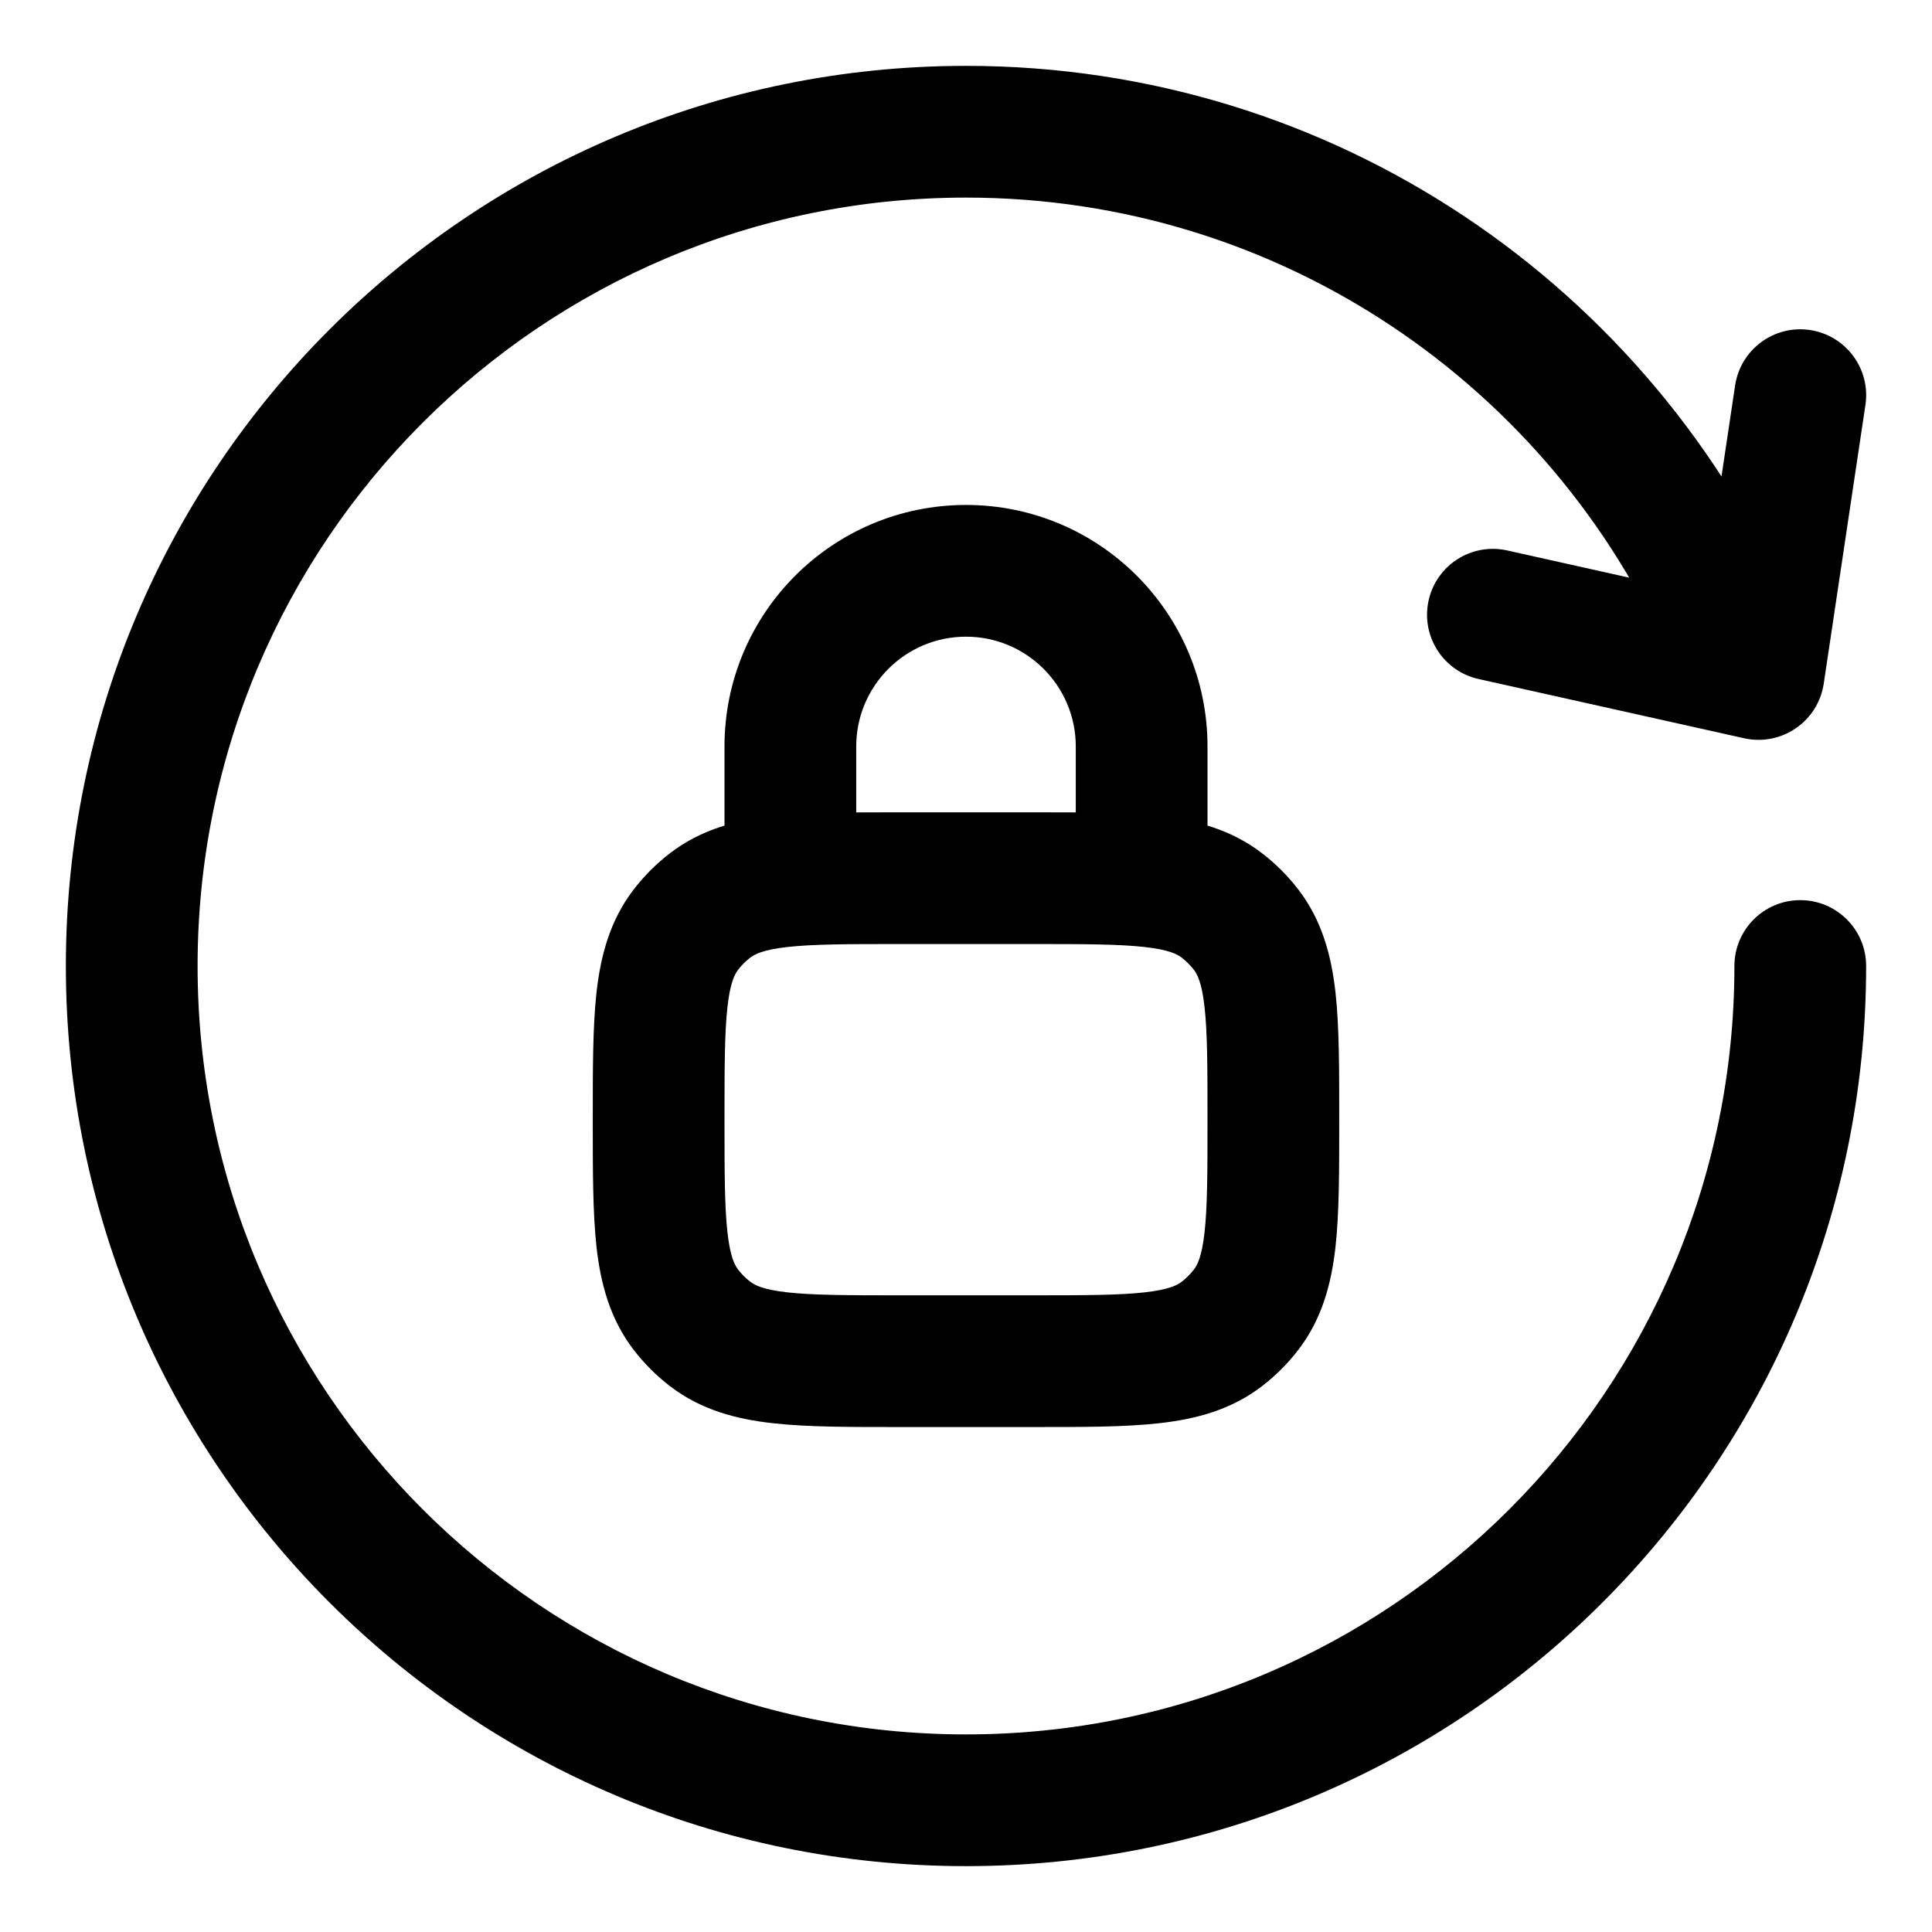 <svg width="22" height="22" viewBox="0 0 22 22" fill="none" xmlns="http://www.w3.org/2000/svg">
<g id="Vector">
<path id="Vector_2" d="M21.25 11C21.25 10.586 20.914 10.25 20.5 10.25C20.086 10.25 19.75 10.586 19.75 11H21.25ZM19.022 7.5C19.188 7.88 19.63 8.053 20.01 7.887C20.389 7.721 20.563 7.279 20.397 6.9L19.022 7.5ZM21.242 4.611C21.303 4.201 21.021 3.82 20.611 3.758C20.201 3.697 19.82 3.979 19.758 4.389L21.242 4.611ZM20.025 7.675L19.862 8.407C20.065 8.452 20.278 8.411 20.449 8.293C20.621 8.176 20.736 7.992 20.767 7.786L20.025 7.675ZM17.163 6.268C16.759 6.178 16.358 6.432 16.268 6.837C16.178 7.241 16.432 7.642 16.837 7.732L17.163 6.268ZM13.913 15.19L13.457 14.595L13.457 14.595L13.913 15.19ZM14.19 14.913L13.595 14.457L13.595 14.457L14.19 14.913ZM14.19 10.587L13.595 11.043L13.595 11.043L14.19 10.587ZM13.913 10.31L13.457 10.905L13.457 10.905L13.913 10.31ZM8.087 10.31L8.543 10.905L8.543 10.905L8.087 10.31ZM7.81 10.587L8.405 11.043L8.405 11.043L7.81 10.587ZM7.81 14.913L8.405 14.457L8.405 14.457L7.81 14.913ZM8.087 15.19L8.543 14.595L8.543 14.595L8.087 15.19ZM19.75 11C19.75 15.832 15.832 19.75 11 19.75V21.25C16.661 21.25 21.25 16.661 21.25 11H19.75ZM11 19.75C6.168 19.75 2.25 15.832 2.25 11H0.75C0.75 16.661 5.339 21.25 11 21.25V19.75ZM2.25 11C2.25 6.168 6.168 2.25 11 2.25V0.75C5.339 0.75 0.75 5.339 0.75 11H2.25ZM11 2.25C14.587 2.25 17.671 4.408 19.022 7.5L20.397 6.9C18.816 3.281 15.204 0.75 11 0.75V2.25ZM19.758 4.389L19.283 7.564L20.767 7.786L21.242 4.611L19.758 4.389ZM20.188 6.943L17.163 6.268L16.837 7.732L19.862 8.407L20.188 6.943ZM9.75 10V8.5H8.25V10H9.75ZM9.75 8.5C9.75 7.81 10.31 7.25 11 7.25V5.75C9.481 5.75 8.25 6.981 8.25 8.5H9.75ZM11 7.25C11.69 7.25 12.25 7.81 12.25 8.5H13.75C13.75 6.981 12.519 5.75 11 5.75V7.25ZM12.25 8.5V10H13.75V8.5H12.25ZM10.25 16.25H11.75V14.75H10.25V16.25ZM11.75 16.25C12.319 16.25 12.809 16.251 13.204 16.206C13.614 16.16 14.015 16.057 14.37 15.785L13.457 14.595C13.407 14.633 13.313 14.685 13.036 14.716C12.744 14.749 12.354 14.75 11.75 14.75V16.25ZM14.37 15.785C14.526 15.665 14.665 15.526 14.785 15.37L13.595 14.457C13.555 14.508 13.508 14.555 13.457 14.595L14.37 15.785ZM14.785 15.37C15.057 15.015 15.16 14.614 15.207 14.204C15.251 13.809 15.25 13.319 15.25 12.75H13.75C13.75 13.354 13.749 13.744 13.716 14.036C13.685 14.313 13.633 14.407 13.595 14.457L14.785 15.37ZM15.25 12.75C15.25 12.181 15.251 11.691 15.207 11.296C15.16 10.886 15.057 10.485 14.785 10.13L13.595 11.043C13.633 11.093 13.685 11.187 13.716 11.464C13.749 11.756 13.75 12.146 13.75 12.75H15.25ZM14.785 10.13C14.665 9.974 14.526 9.835 14.37 9.715L13.457 10.905C13.508 10.945 13.555 10.992 13.595 11.043L14.785 10.13ZM14.37 9.715C14.015 9.443 13.614 9.34 13.204 9.293C12.809 9.249 12.319 9.25 11.75 9.25V10.75C12.354 10.75 12.744 10.751 13.036 10.784C13.313 10.815 13.407 10.867 13.457 10.905L14.37 9.715ZM11.75 9.25H10.25V10.75H11.75V9.25ZM10.25 9.25C9.681 9.25 9.192 9.249 8.796 9.293C8.386 9.34 7.985 9.443 7.63 9.715L8.543 10.905C8.593 10.867 8.687 10.815 8.964 10.784C9.256 10.751 9.646 10.75 10.25 10.75V9.25ZM7.63 9.715C7.474 9.835 7.335 9.974 7.215 10.13L8.405 11.043C8.445 10.991 8.491 10.945 8.543 10.905L7.63 9.715ZM7.215 10.13C6.943 10.485 6.84 10.886 6.793 11.296C6.749 11.692 6.75 12.181 6.75 12.75H8.25C8.25 12.146 8.251 11.756 8.284 11.464C8.315 11.187 8.367 11.093 8.405 11.043L7.215 10.13ZM6.75 12.75C6.75 13.319 6.749 13.808 6.793 14.204C6.84 14.614 6.943 15.015 7.215 15.37L8.405 14.457C8.367 14.407 8.315 14.313 8.284 14.036C8.251 13.744 8.25 13.354 8.25 12.75H6.75ZM7.215 15.37C7.335 15.526 7.474 15.665 7.63 15.785L8.543 14.595C8.491 14.555 8.445 14.509 8.405 14.457L7.215 15.37ZM7.63 15.785C7.985 16.057 8.386 16.16 8.796 16.206C9.192 16.251 9.681 16.25 10.25 16.25V14.75C9.646 14.75 9.256 14.749 8.964 14.716C8.687 14.685 8.593 14.633 8.543 14.595L7.63 15.785Z" fill="black"/>
</g>
</svg>
